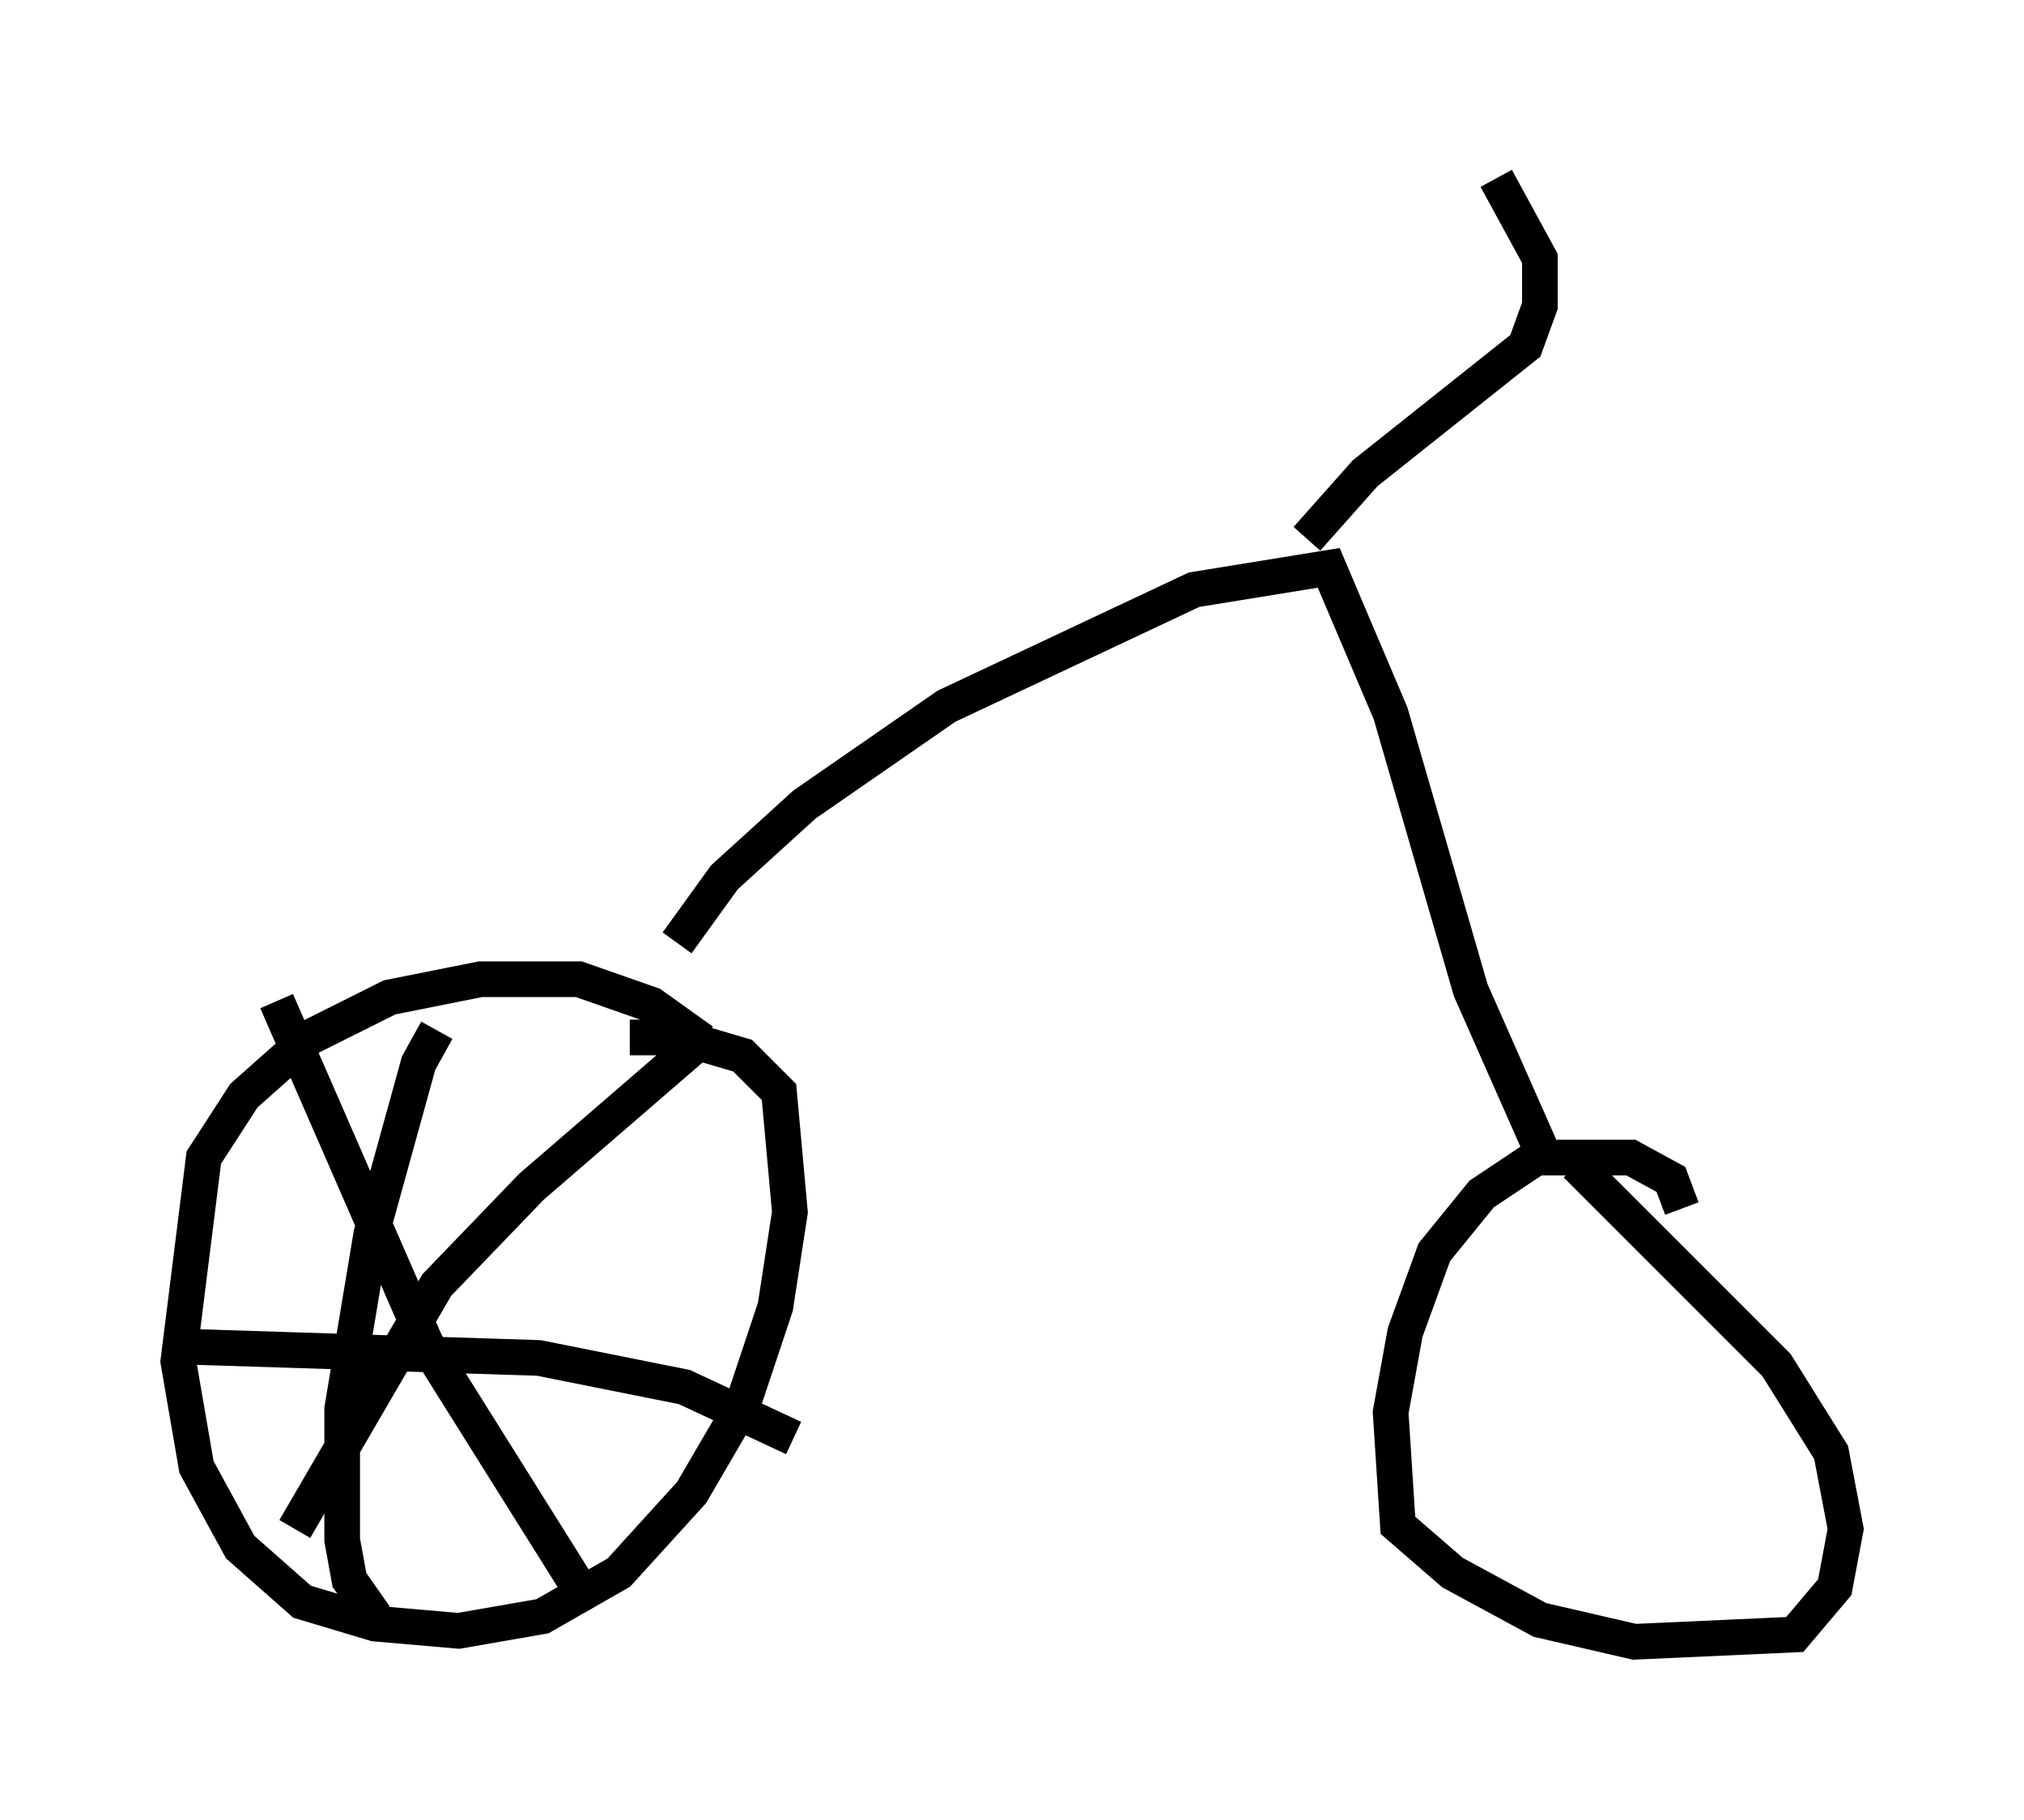 <?xml version="1.0" encoding="utf-8" ?>
<svg baseProfile="full" height="51.038" version="1.1" width="56.755" xmlns="http://www.w3.org/2000/svg" xmlns:ev="http://www.w3.org/2001/xml-events" xmlns:xlink="http://www.w3.org/1999/xlink"><defs /><rect fill="white" height="51.038" width="56.755" x="0" y="0" /><path d="M20.109, 29.909 m-0.408, -0.715 l-1.429, -1.021 -2.042, -0.715 l-2.756, 0.0 -2.552, 0.51 l-2.246, 1.123 -1.838, 1.633 l-1.123, 1.735 -0.715, 5.717 l0.51, 2.96 1.225, 2.246 l1.735, 1.531 2.042, 0.613 l2.348, 0.204 2.348, -0.408 l2.144, -1.225 2.042, -2.246 l1.429, -2.45 0.919, -2.756 l0.408, -2.654 -0.306, -3.369 l-1.021, -1.021 -1.735, -0.51 l-1.429, 0.0 m29.502, 4.798 l-0.306, -0.817 -1.123, -0.613 l-2.654, 0.0 -1.531, 1.021 l-1.327, 1.633 -0.817, 2.246 l-0.408, 2.246 0.204, 3.165 l1.531, 1.327 2.45, 1.327 l2.654, 0.613 4.492, -0.204 l1.123, -1.327 0.306, -1.633 l-0.408, -2.144 -1.531, -2.45 l-5.615, -5.615 m-1.021, -0.51 l-1.94, -4.39 -2.246, -7.758 l-1.735, -4.083 -3.777, 0.613 l-6.942, 3.267 -3.981, 2.756 l-2.246, 2.042 -1.327, 1.838 m17.661, -11.331 l1.633, -1.838 4.492, -3.573 l0.408, -1.123 0.0, -1.327 l-1.225, -2.246 m-22.561, 24.398 l-4.492, 3.879 -2.654, 2.756 l-3.981, 6.84 m-0.51, -14.802 l4.185, 9.596 4.288, 6.84 m-3.981, -15.619 l-0.51, 0.919 -1.327, 4.798 l-0.817, 4.9 0.0, 3.675 l0.204, 1.123 0.715, 1.021 m11.74, -5.002 l-3.063, -1.429 -4.083, -0.817 l-9.596, -0.306 m37.057, -5.104 " fill="none" stroke="black" stroke-width="1" /></svg>